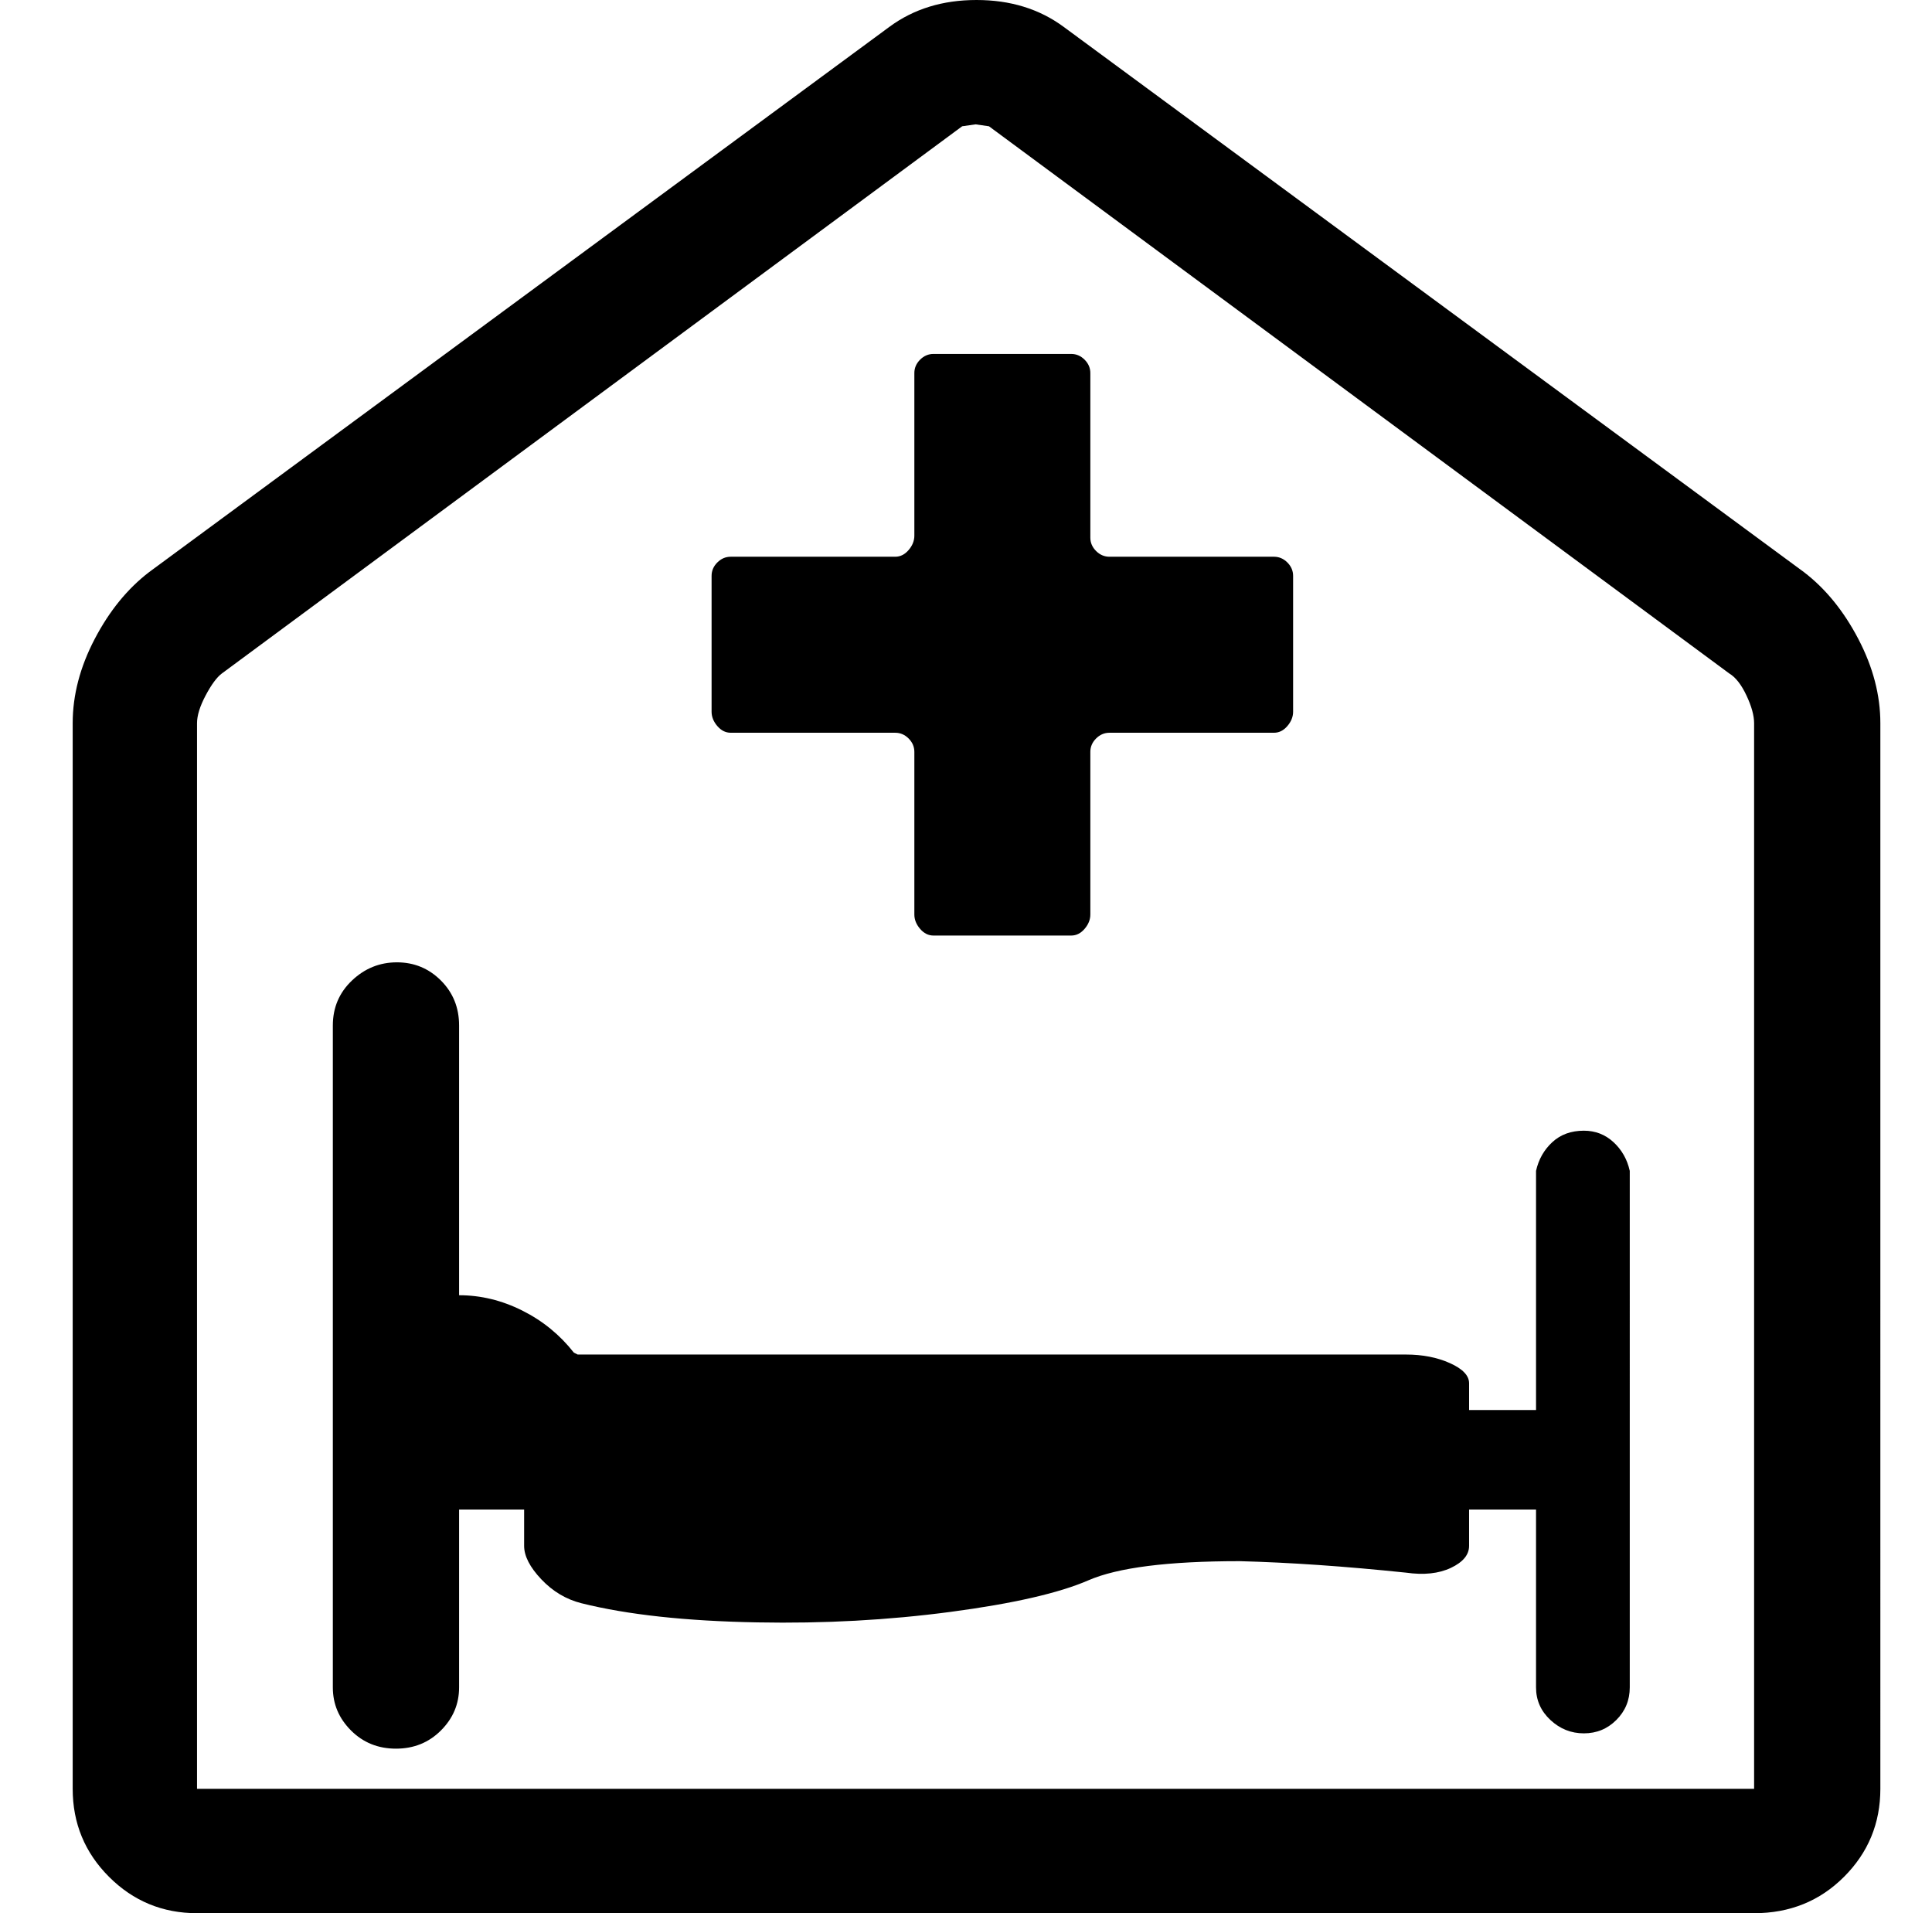 <svg xmlns="http://www.w3.org/2000/svg" viewBox="-10 0 1010 1000"><path d="M933 299 546 14Q527 0 500.5 0T455 14L68 299q-17 13-28.5 35T28 378v557q0 27 19 46t46 19h814q28 0 47-19t19-46V378q0-22-11.5-44T933 299zM93 935V378q0-6 4.5-14.5T106 352L493 66l7-1 7 1 387 286q5 3 9 11.5t4 14.5v557zm279-552h86q4 0 7 3t3 7v85q0 4 3 7.5t7 3.5h72q4 0 7-3.5t3-7.5v-85q0-4 3-7t7-3h86q4 0 7-3.5t3-7.5v-71q0-4-3-7t-7-3h-86q-4 0-7-3t-3-7v-86q0-4-3-7t-7-3h-72q-4 0-7 3t-3 7v85q0 4-3 7.5t-7 3.5h-86q-4 0-7 3t-3 7v71q0 4 3 7.5t7 3.5zm446 208q-10 0-16.5 6t-8.5 15v125h-35v-14q0-6-10-10.5t-23-4.5H292l-2-1q-11-14-27-22t-33-8V536q0-14-9.5-23.5t-23-9.5-23.5 9.5-10 23.5v346q0 13 9.5 22.5T197 914t23.5-9.5T230 882v-93h34v19q0 8 9 17.5t21 12.5q36 9 92 10 52 1 101-5.5t72-16.5 79-10q39 1 87 6 14 2 23.5-2.5T758 808v-19h35v93q0 10 7.5 17t17.5 7 17-7 7-17V612q-2-9-8.5-15t-15.5-6z"/></svg>